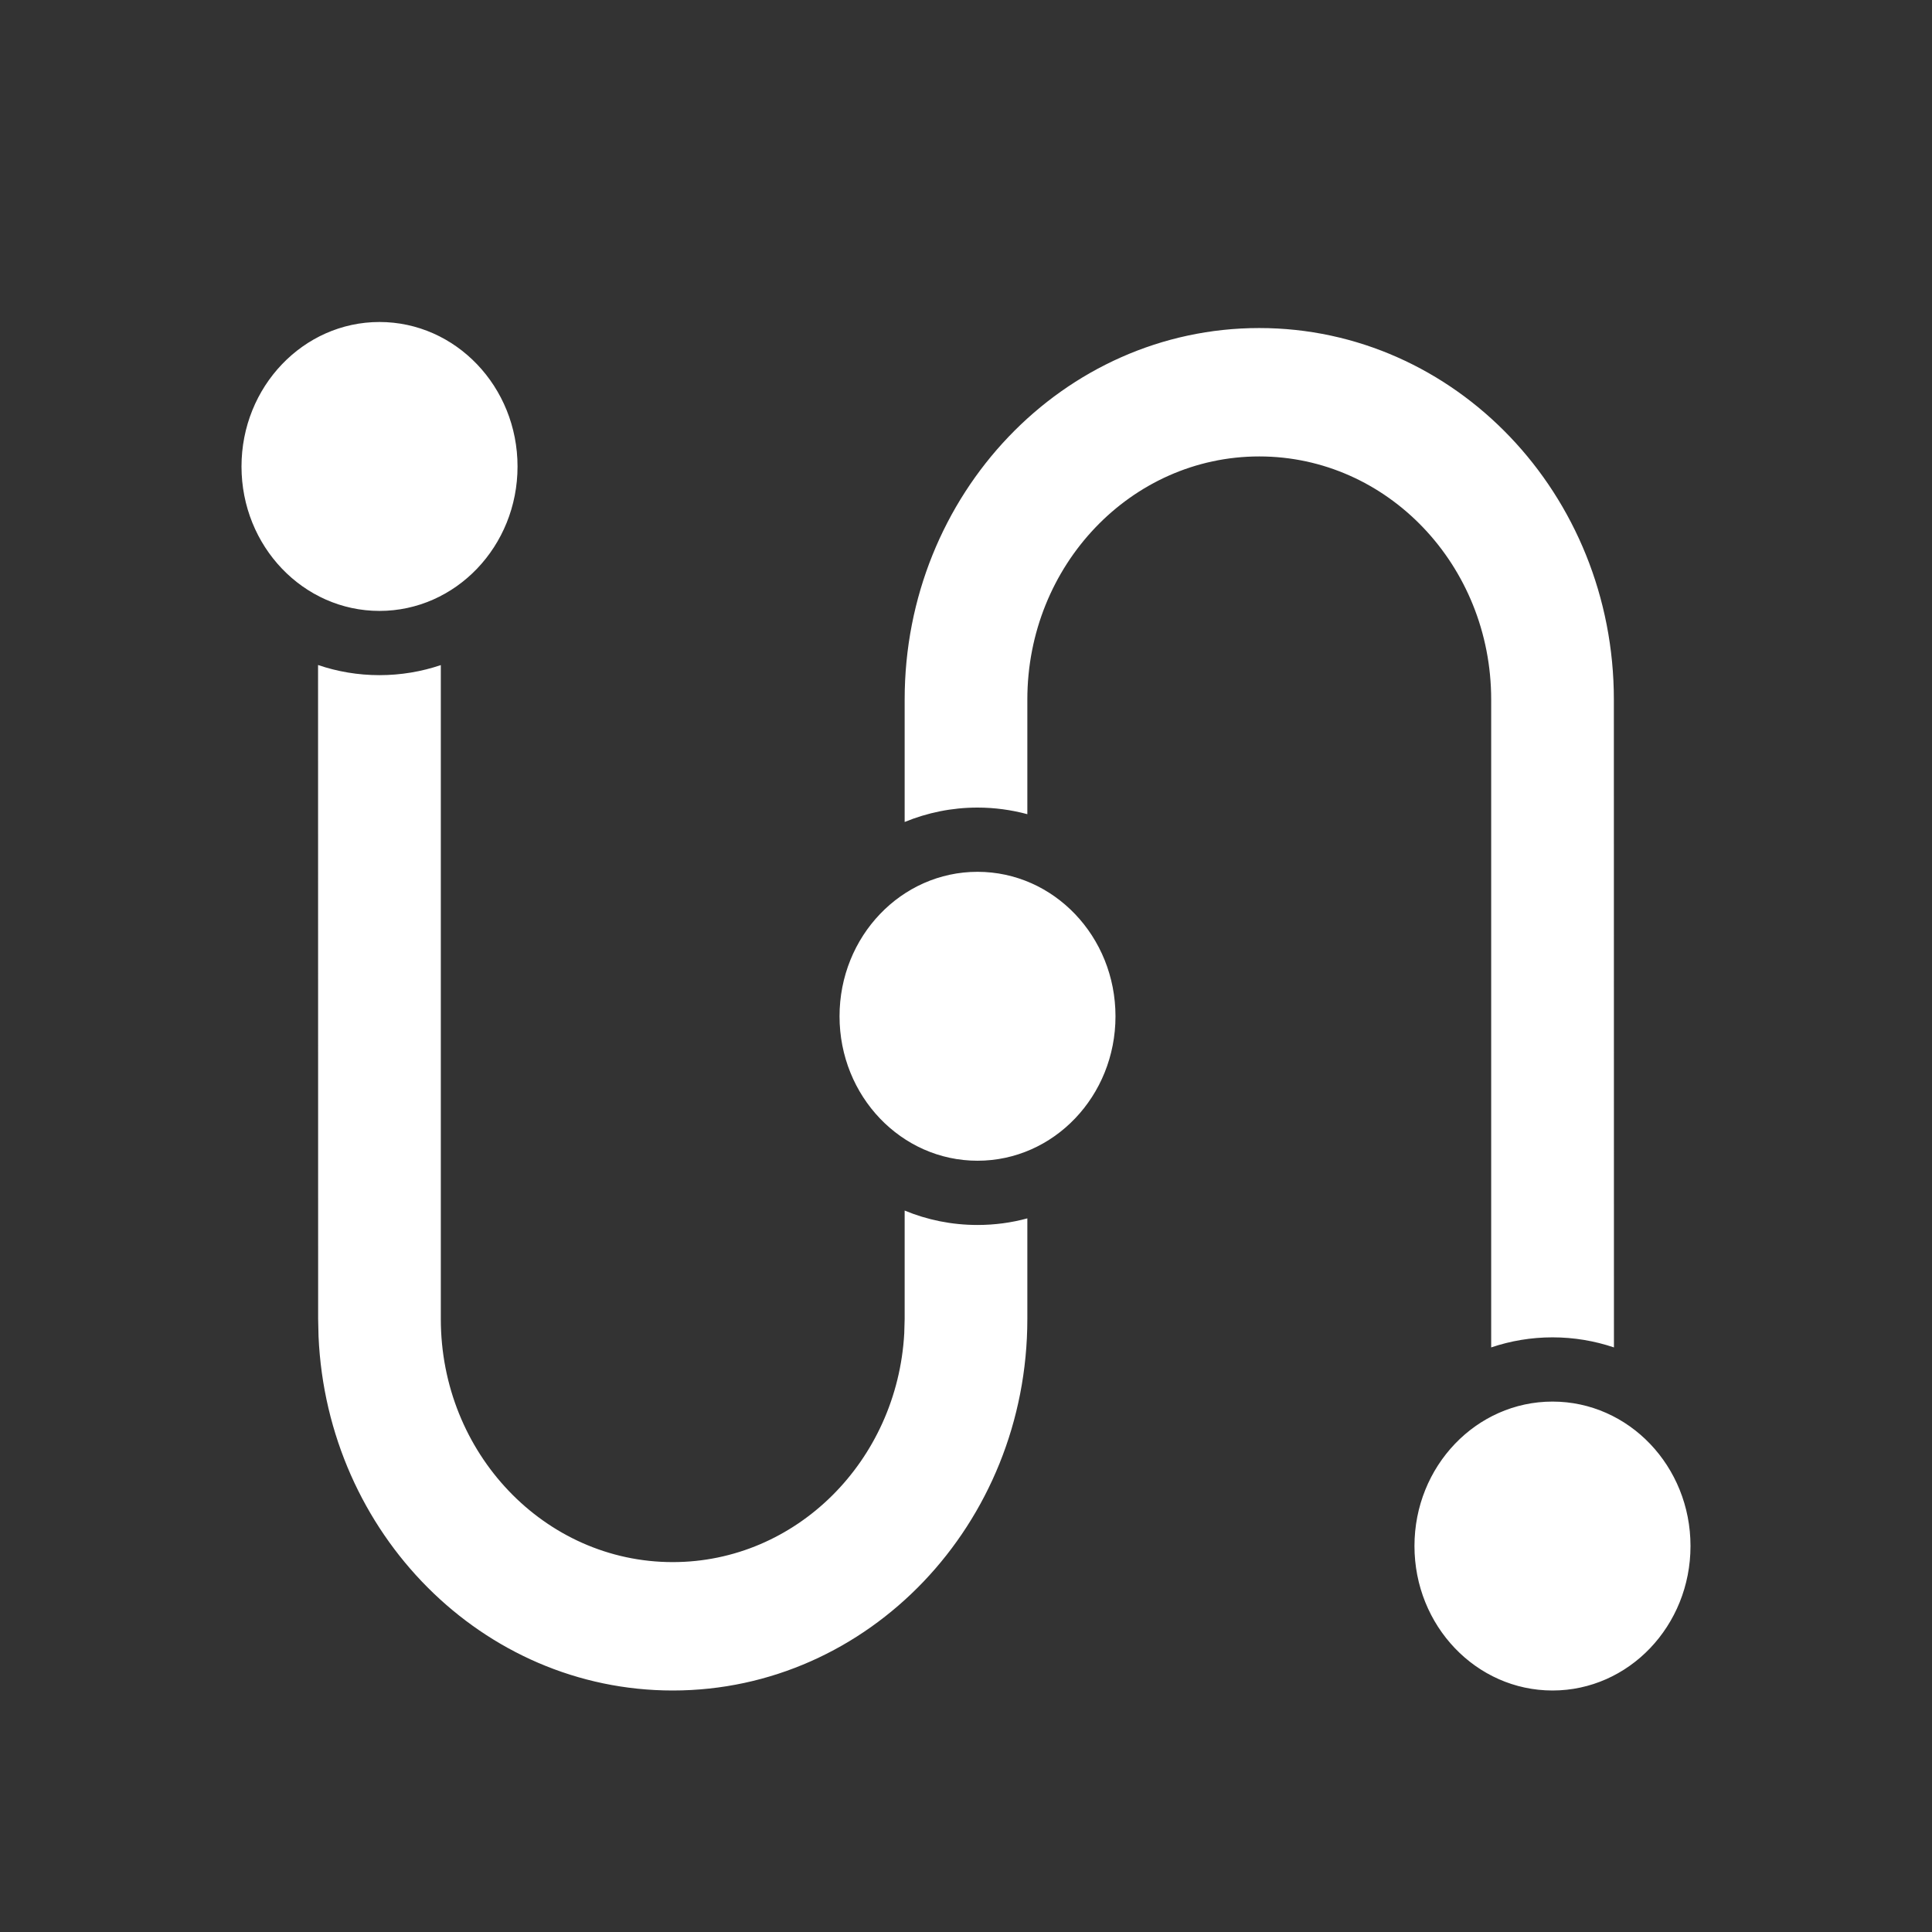 <svg width="24" height="24" viewBox="0 0 24 24" fill="none" xmlns="http://www.w3.org/2000/svg">
<rect x="0" y="0" width="24" height="24" fill="#333333" stroke="none"/>
<path d="M3.951 8.261C4.191 8.343 4.448 8.387 4.714 8.387C4.98 8.387 5.236 8.343 5.476 8.262L5.476 16.385C5.476 18.053 6.766 19.405 8.357 19.405C9.891 19.405 11.146 18.148 11.233 16.562L11.238 16.385L11.238 15.038C11.518 15.154 11.823 15.217 12.143 15.217C12.357 15.217 12.564 15.189 12.762 15.135L12.762 16.385C12.762 18.933 10.79 21 8.357 21C5.994 21 4.065 19.05 3.957 16.602L3.952 16.385L3.951 8.261ZM19.286 17.411C20.233 17.411 21 18.214 21 19.205C21 20.197 20.233 21 19.286 21C18.339 21 17.571 20.197 17.571 19.205C17.571 18.214 18.339 17.411 19.286 17.411ZM15.643 4.075C18.076 4.075 20.048 6.141 20.048 8.69L20.049 16.738C19.808 16.657 19.552 16.613 19.286 16.613C19.02 16.613 18.764 16.657 18.524 16.738L18.524 8.69C18.524 7.022 17.234 5.67 15.643 5.67C14.052 5.67 12.762 7.022 12.762 8.69L12.762 10.114C12.564 10.061 12.357 10.032 12.143 10.032C11.823 10.032 11.518 10.096 11.238 10.211L11.238 8.69C11.238 6.141 13.21 4.075 15.643 4.075ZM12.143 10.83C13.09 10.83 13.857 11.633 13.857 12.625C13.857 13.616 13.09 14.419 12.143 14.419C11.196 14.419 10.429 13.616 10.429 12.625C10.429 11.633 11.196 10.83 12.143 10.83ZM4.714 4C5.661 4 6.429 4.804 6.429 5.795C6.429 6.786 5.661 7.589 4.714 7.589C3.768 7.589 3 6.786 3 5.795C3 4.804 3.768 4 4.714 4Z" fill="white"/>
</svg>
